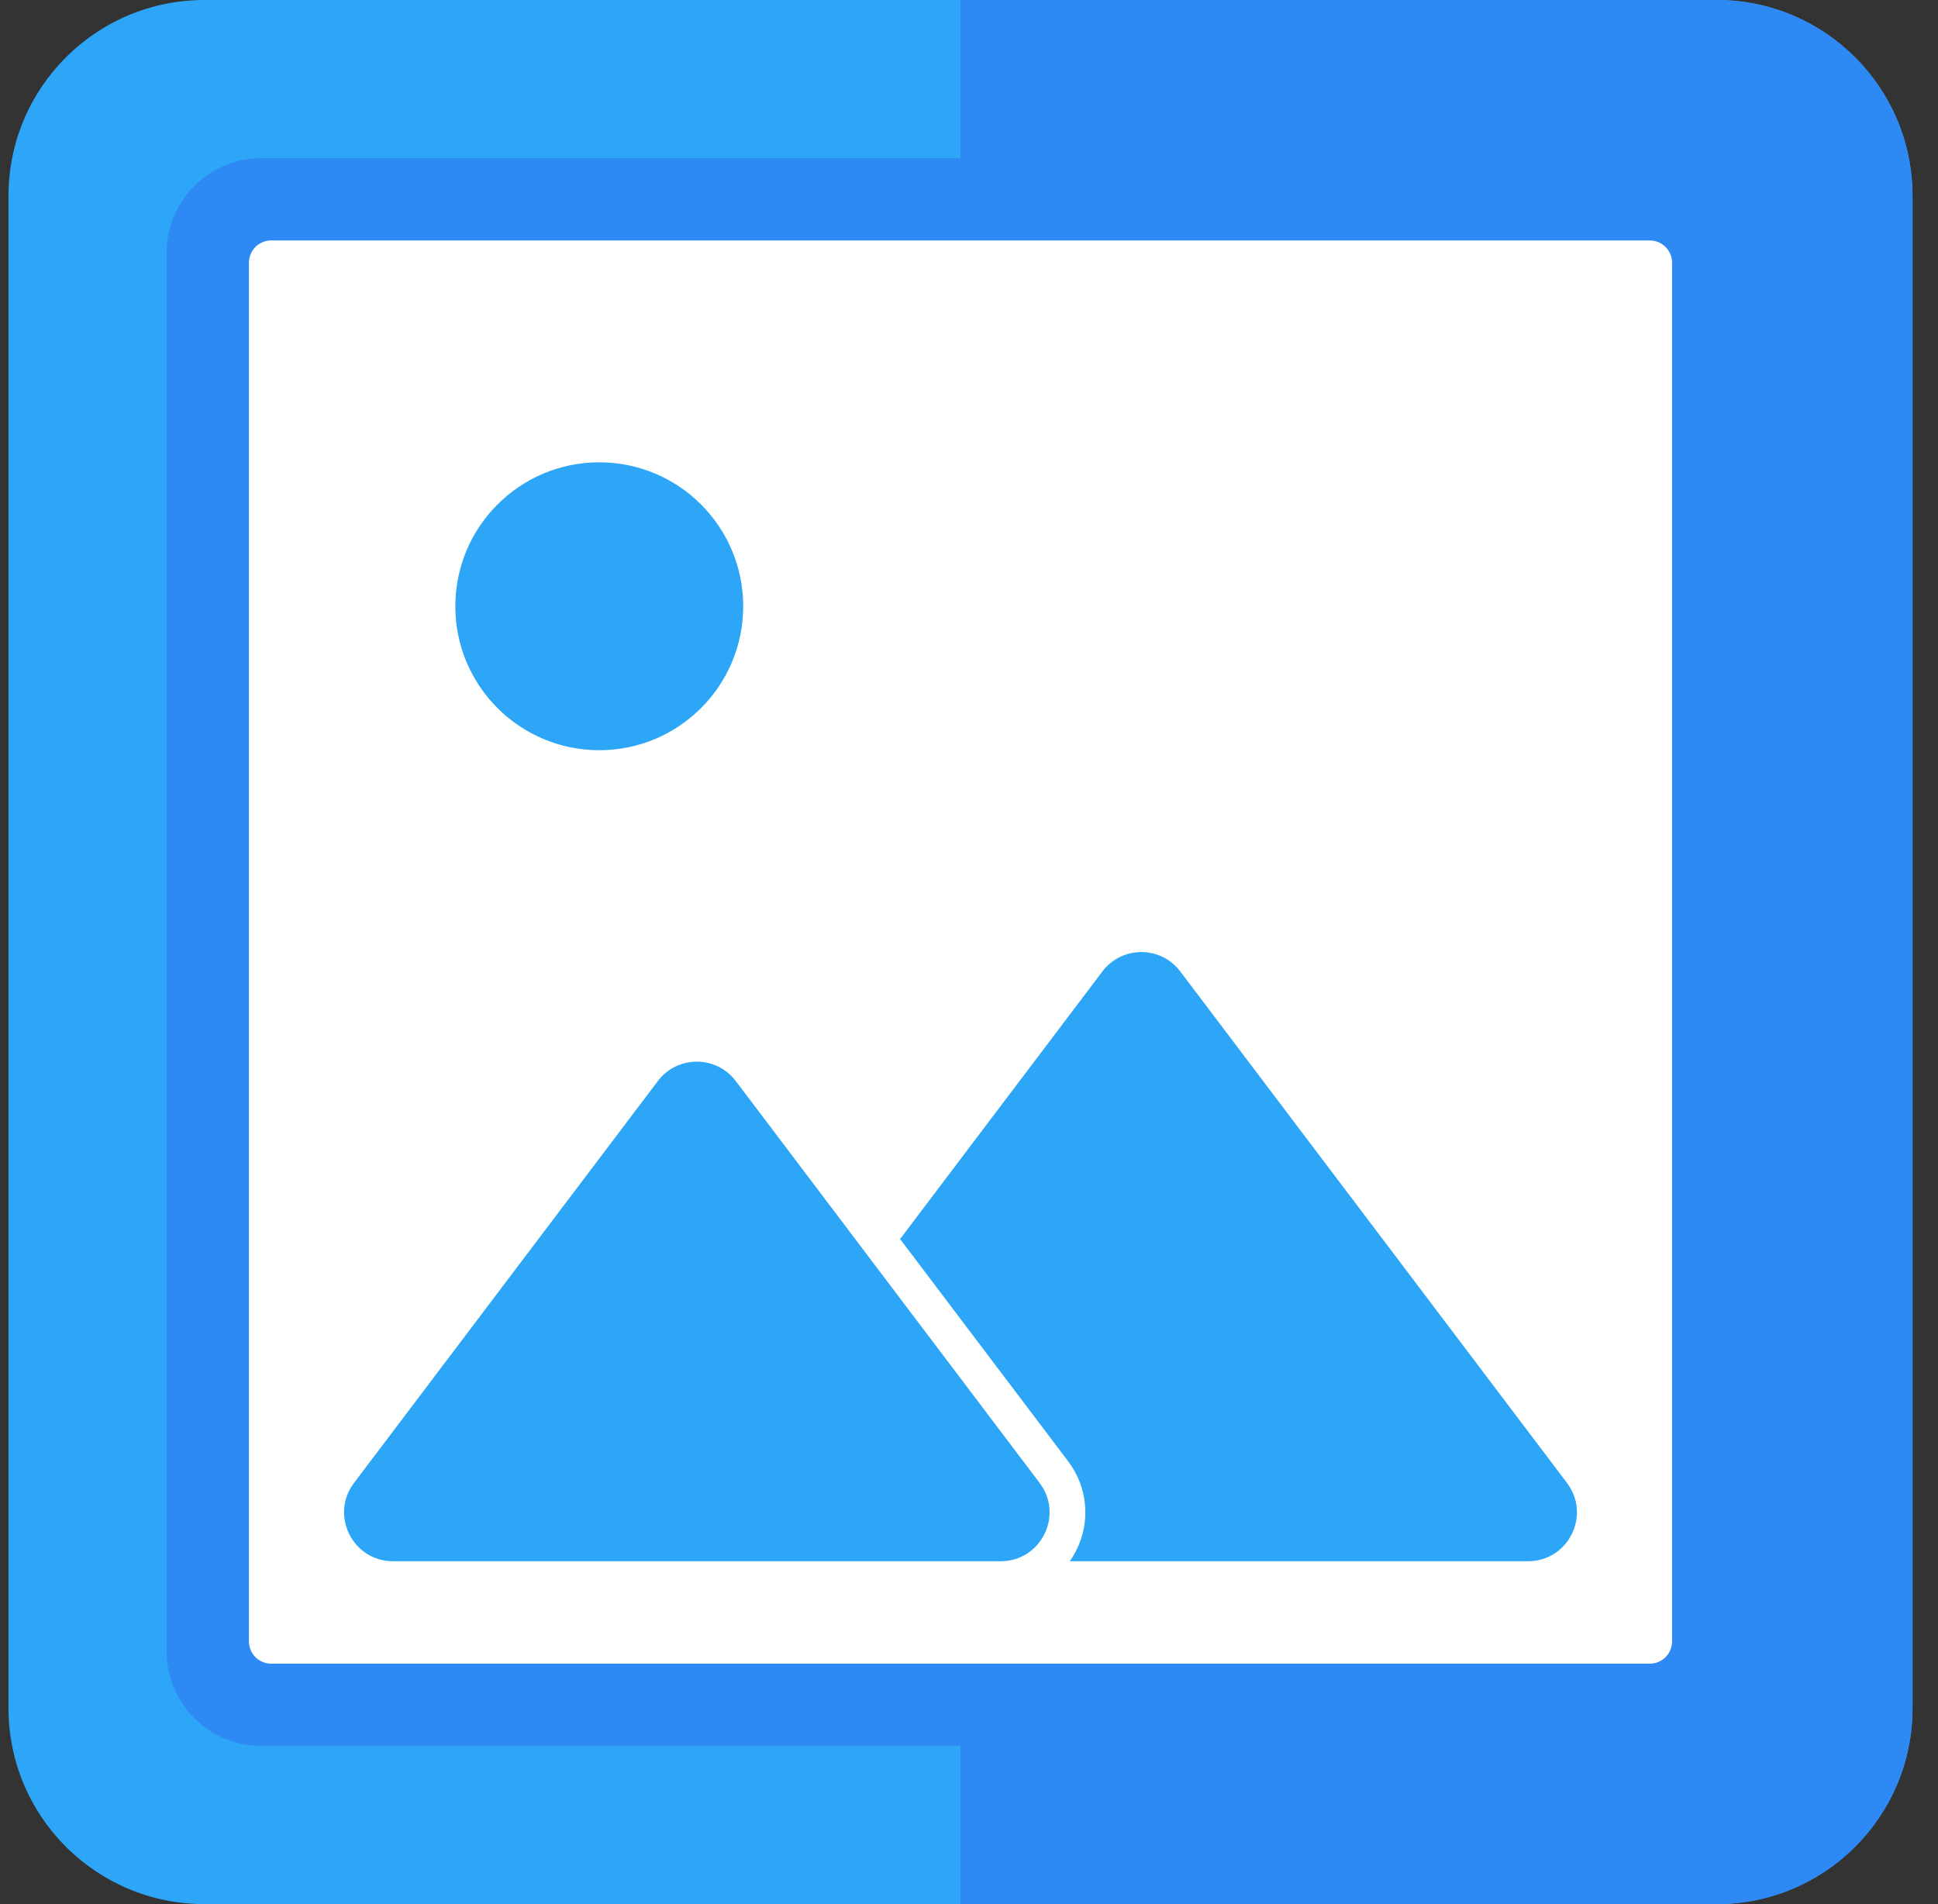 <svg width="57" height="56" viewBox="0 0 57 56" fill="none" xmlns="http://www.w3.org/2000/svg">
<rect x="0" y="0" width="57" height="56" fill="#333333" stroke="none"/>
<path d="M56.25 5.761V50.241C56.25 53.422 53.672 56 50.491 56H41.711H28.859C28.115 51.992 28.43 54.538 28.43 56H14.79H6.011C2.829 56 0.25 53.421 0.25 50.241V5.761C0.25 2.58 2.829 0 6.011 0H50.489C53.671 0 56.25 2.579 56.25 5.761Z" fill="#2DA6F7"/>
<path d="M56.25 5.76V50.24C56.25 53.421 53.672 56 50.491 56H41.711H28.25C28.611 55.998 28.918 56 28.25 56V-9.15527e-05H50.489C53.671 -9.15527e-05 56.25 2.579 56.25 5.76Z" fill="#2F89F4"/>
<path d="M7.684 51.349C6.15 51.349 4.901 50.101 4.901 48.566V7.435C4.901 5.9 6.15 4.651 7.684 4.651H48.816C50.35 4.651 51.599 5.9 51.599 7.435V48.566C51.599 50.101 50.35 51.349 48.816 51.349H7.684Z" fill="#2F89F4"/>
<path d="M48.525 48.928H7.975C7.614 48.928 7.322 48.636 7.322 48.276V7.725C7.322 7.365 7.614 7.072 7.975 7.072H48.525C48.886 7.072 49.178 7.365 49.178 7.725V48.276C49.178 48.636 48.886 48.928 48.525 48.928Z" fill="white"/>
<path d="M19.349 31.793L10.412 43.613C9.697 44.559 10.372 45.916 11.558 45.916H29.432C30.618 45.916 31.293 44.559 30.577 43.613L21.64 31.793C21.066 31.033 19.924 31.033 19.349 31.793Z" fill="#2DA6F7"/>
<path d="M44.942 45.916H31.464C31.537 45.813 31.602 45.703 31.66 45.588C32.083 44.737 31.99 43.737 31.417 42.978L26.473 36.44L32.423 28.571C32.997 27.81 34.139 27.81 34.714 28.571L46.088 43.613C46.803 44.559 46.128 45.916 44.942 45.916Z" fill="#2DA6F7"/>
<path d="M17.626 22.064C19.964 22.064 21.859 20.169 21.859 17.831C21.859 15.493 19.964 13.597 17.626 13.597C15.287 13.597 13.392 15.493 13.392 17.831C13.392 20.169 15.287 22.064 17.626 22.064Z" fill="#2DA6F7"/>
</svg>

